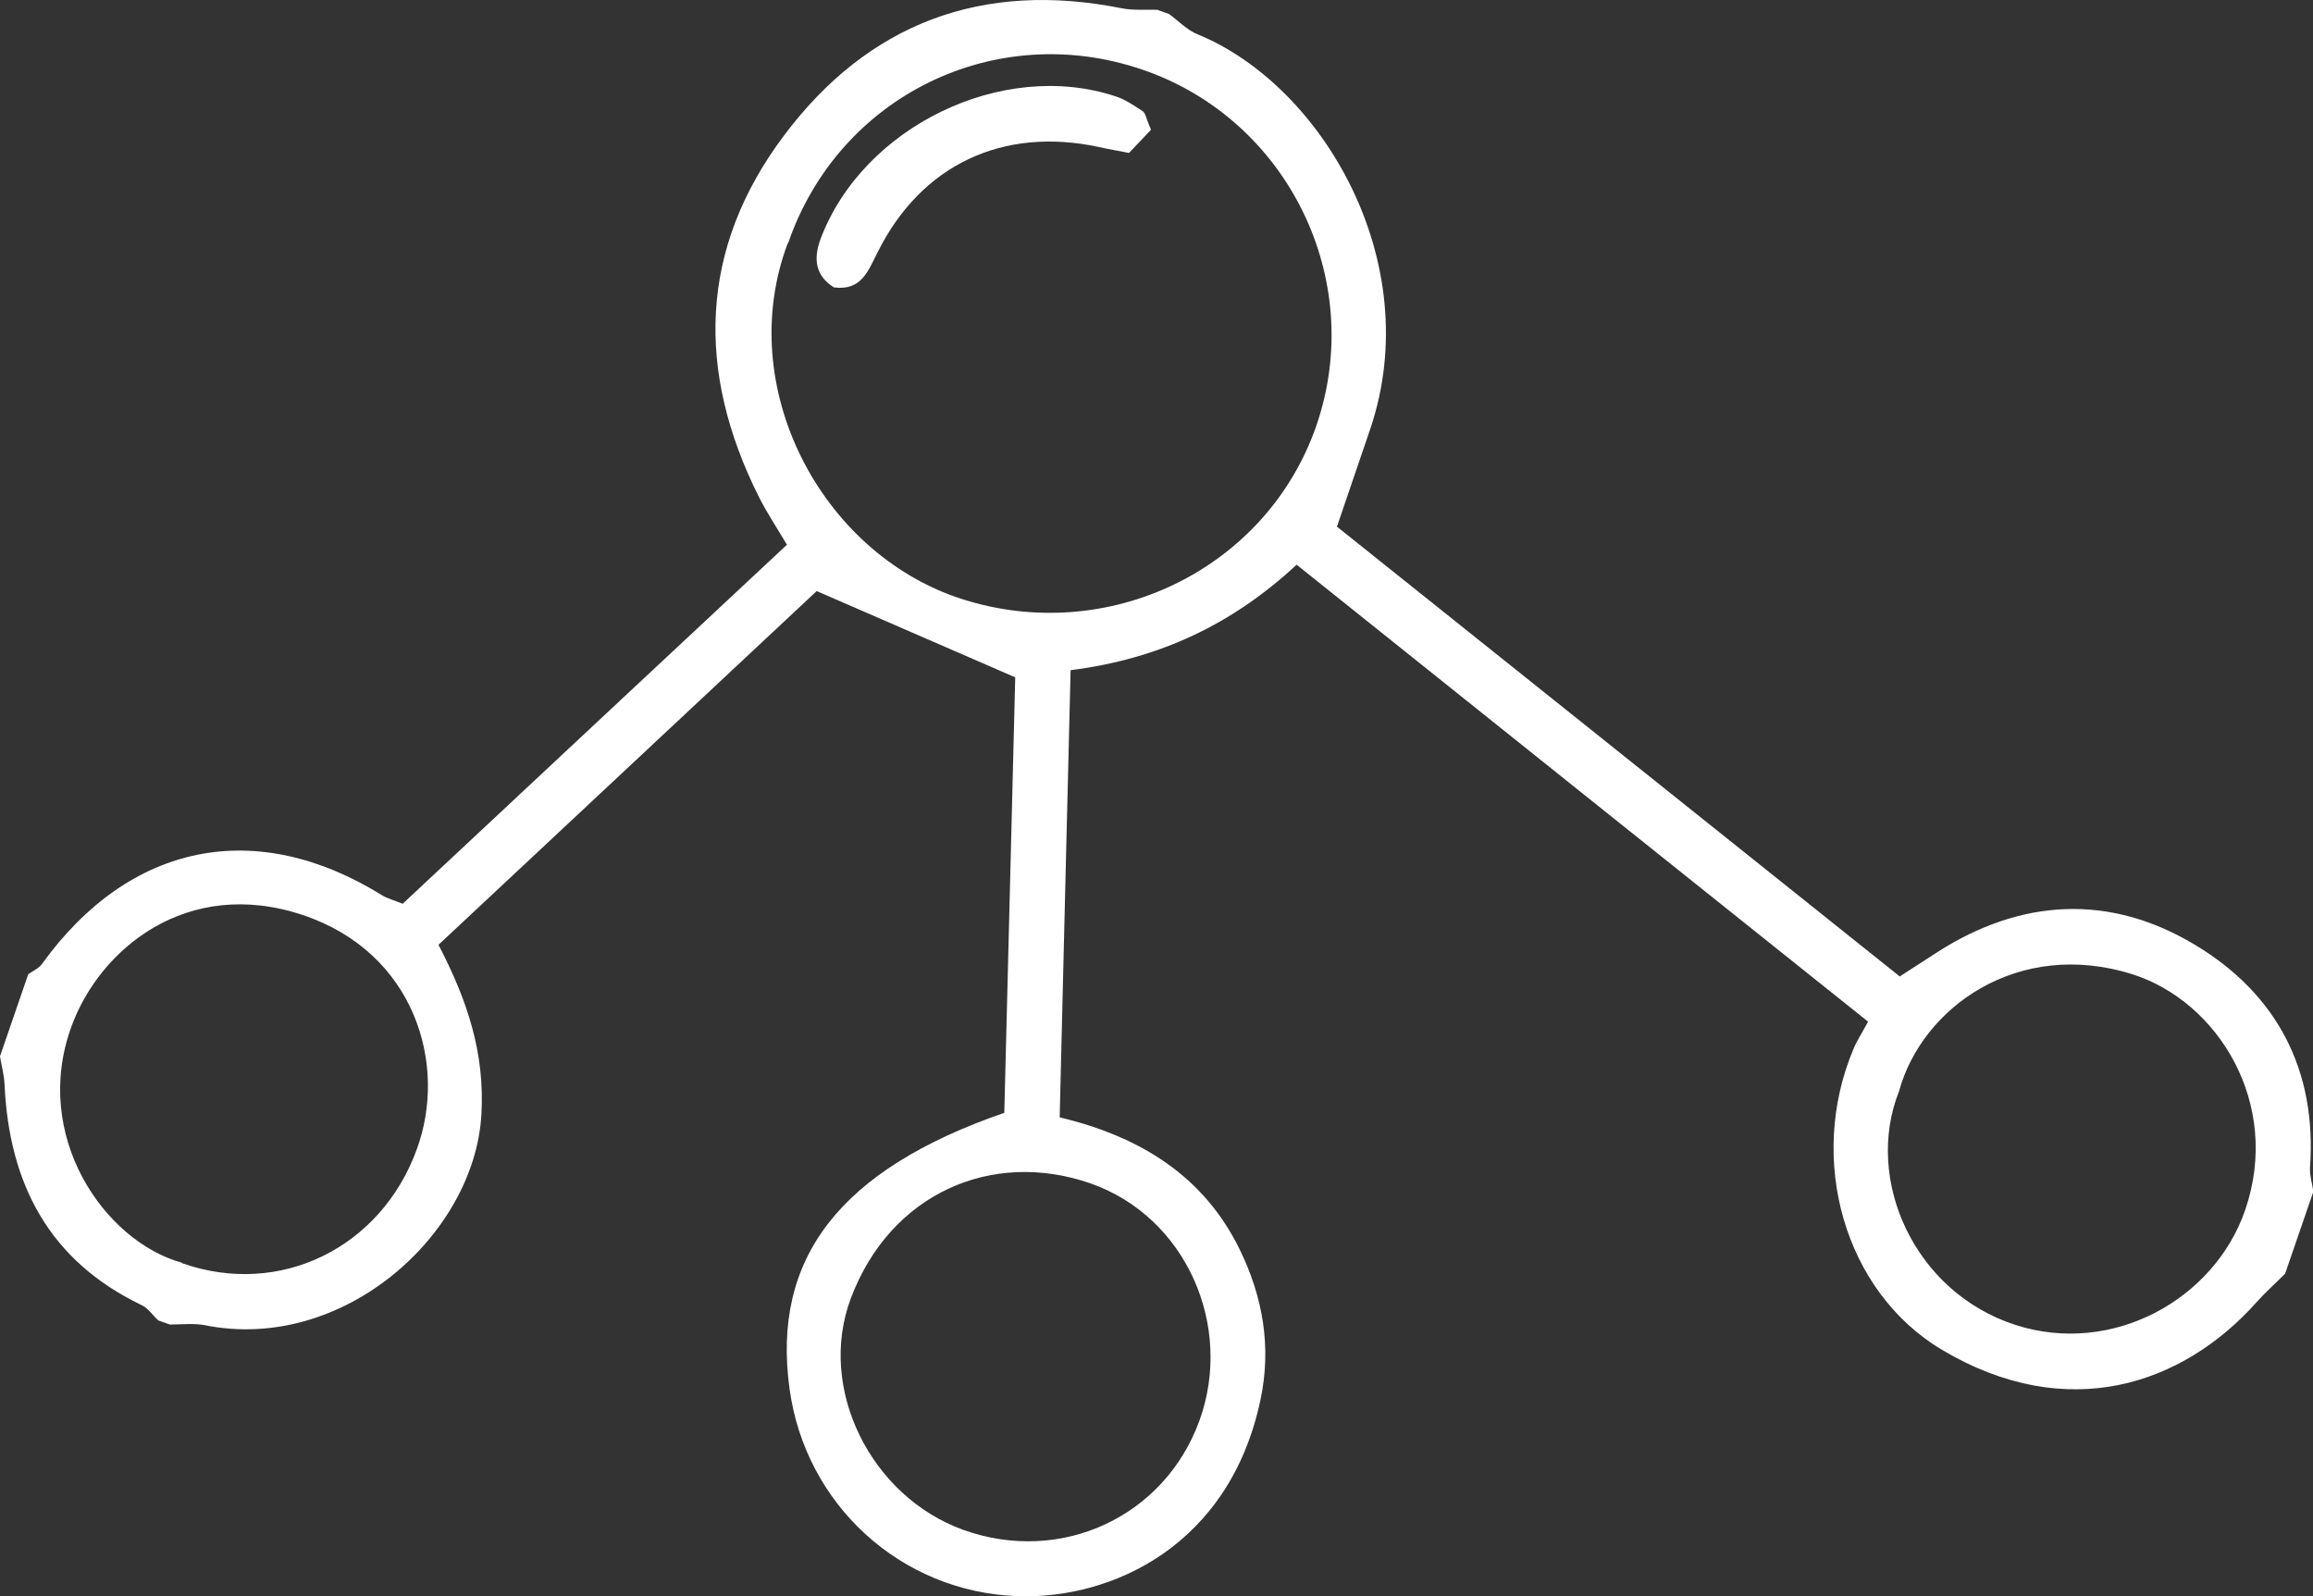 <?xml version="1.0" encoding="UTF-8"?>
<svg id="uuid-5a7cbef5-b0f0-4a9f-9196-a0ec116ad6a6" data-name="Livello 2" xmlns="http://www.w3.org/2000/svg" viewBox="0 0 61.4 42.37">
  <rect x="0" y="0" width="61.4" height="42.37" fill="#333333" stroke="none"/>
  <g id="uuid-7bb8c3a4-95e5-40ff-8d9c-3ab91878b67a" data-name="Livello 1">
    <g>
      <path d="M.75,25.86c.13-.09,.29-.16,.37-.28,2.33-3.22,5.68-3.89,9.03-1.81,.13,.08,.29,.12,.54,.22,3.37-3.15,6.76-6.32,10.2-9.53-.26-.44-.53-.84-.75-1.28-1.66-3.32-1.59-6.57,.67-9.58C23.05,.61,26.08-.52,29.78,.22c.3,.06,.62,.03,.94,.04,.1,.04,.21,.07,.31,.11,.25,.18,.48,.43,.76,.54,3.32,1.36,6.07,6.05,4.59,10.46-.28,.82-.56,1.64-.89,2.61,4.92,3.93,9.9,7.91,14.94,11.94,.37-.24,.68-.44,.99-.64,2.24-1.44,4.59-1.55,6.83-.21,2.18,1.3,3.26,3.33,3.07,5.93-.01,.21,.06,.42,.09,.63-.25,.73-.5,1.45-.75,2.18-.26,.26-.53,.5-.77,.77-1.95,2.18-5.01,3.23-8.34,1.25-2.6-1.55-3.58-5.06-2.35-7.98,.08-.2,.2-.38,.39-.73-5.03-4.02-10.05-8.03-15.17-12.13-1.69,1.57-3.63,2.5-6,2.8-.1,3.96-.19,7.87-.29,11.87,2.14,.51,3.83,1.56,4.78,3.51,.61,1.25,.85,2.58,.55,3.99-.82,3.88-3.96,5.3-6.45,5.21-3.1-.11-5.63-2.43-6.05-5.5-.48-3.47,1.33-5.82,5.7-7.33,.1-3.83,.19-7.7,.29-11.56-1.72-.75-3.4-1.48-5.27-2.29-3.26,3.05-6.64,6.21-10.04,9.39,.77,1.48,1.23,2.87,1.14,4.49-.17,3.19-3.66,6.34-7.33,5.61-.3-.06-.62-.02-.94-.02l-.31-.11c-.15-.14-.27-.33-.45-.41C1.3,33.46,.24,31.42,.12,28.78c-.01-.25-.08-.49-.12-.74,.25-.73,.5-1.45,.75-2.18ZM20.91,6.46c-1.43,3.8,.87,8.21,4.59,9.43,3.89,1.27,8.13-.76,9.45-4.61,1.32-3.86-.76-8.11-4.62-9.43-3.91-1.34-8.07,.7-9.41,4.61Zm4.66,34.15c2.59,.93,5.34-.34,6.27-2.9,.91-2.51-.35-5.41-2.9-6.3-2.6-.9-5.31,.26-6.36,3.07-.89,2.4,.55,5.25,2.99,6.13Zm24.84-11.64c-.93,2.34,.4,5.33,3.09,6.2,2.57,.83,5.28-.67,6.1-3.05,.97-2.82-.72-5.54-3-6.26-3.03-.95-5.58,.88-6.19,3.11ZM4.83,33.53c2.6,.92,5.28-.41,6.23-3.01,.84-2.27-.06-5.24-3.02-6.23-3.09-1.03-5.4,.92-6.14,2.95-1.07,2.91,.87,5.71,2.93,6.28Z" style="fill: #fff;"/>
      <path d="M30.55,3.45c-.2,.21-.37,.39-.58,.61-.29-.06-.55-.1-.81-.16-2.54-.54-4.7,.47-5.86,2.79-.26,.51-.43,1.03-1.16,.94-.5-.31-.55-.76-.36-1.28,1.12-2.99,4.84-4.79,7.84-3.79,.25,.08,.48,.24,.71,.39,.08,.05,.09,.19,.22,.48Z" style="fill: #fff;"/>
    </g>
  </g>
</svg>